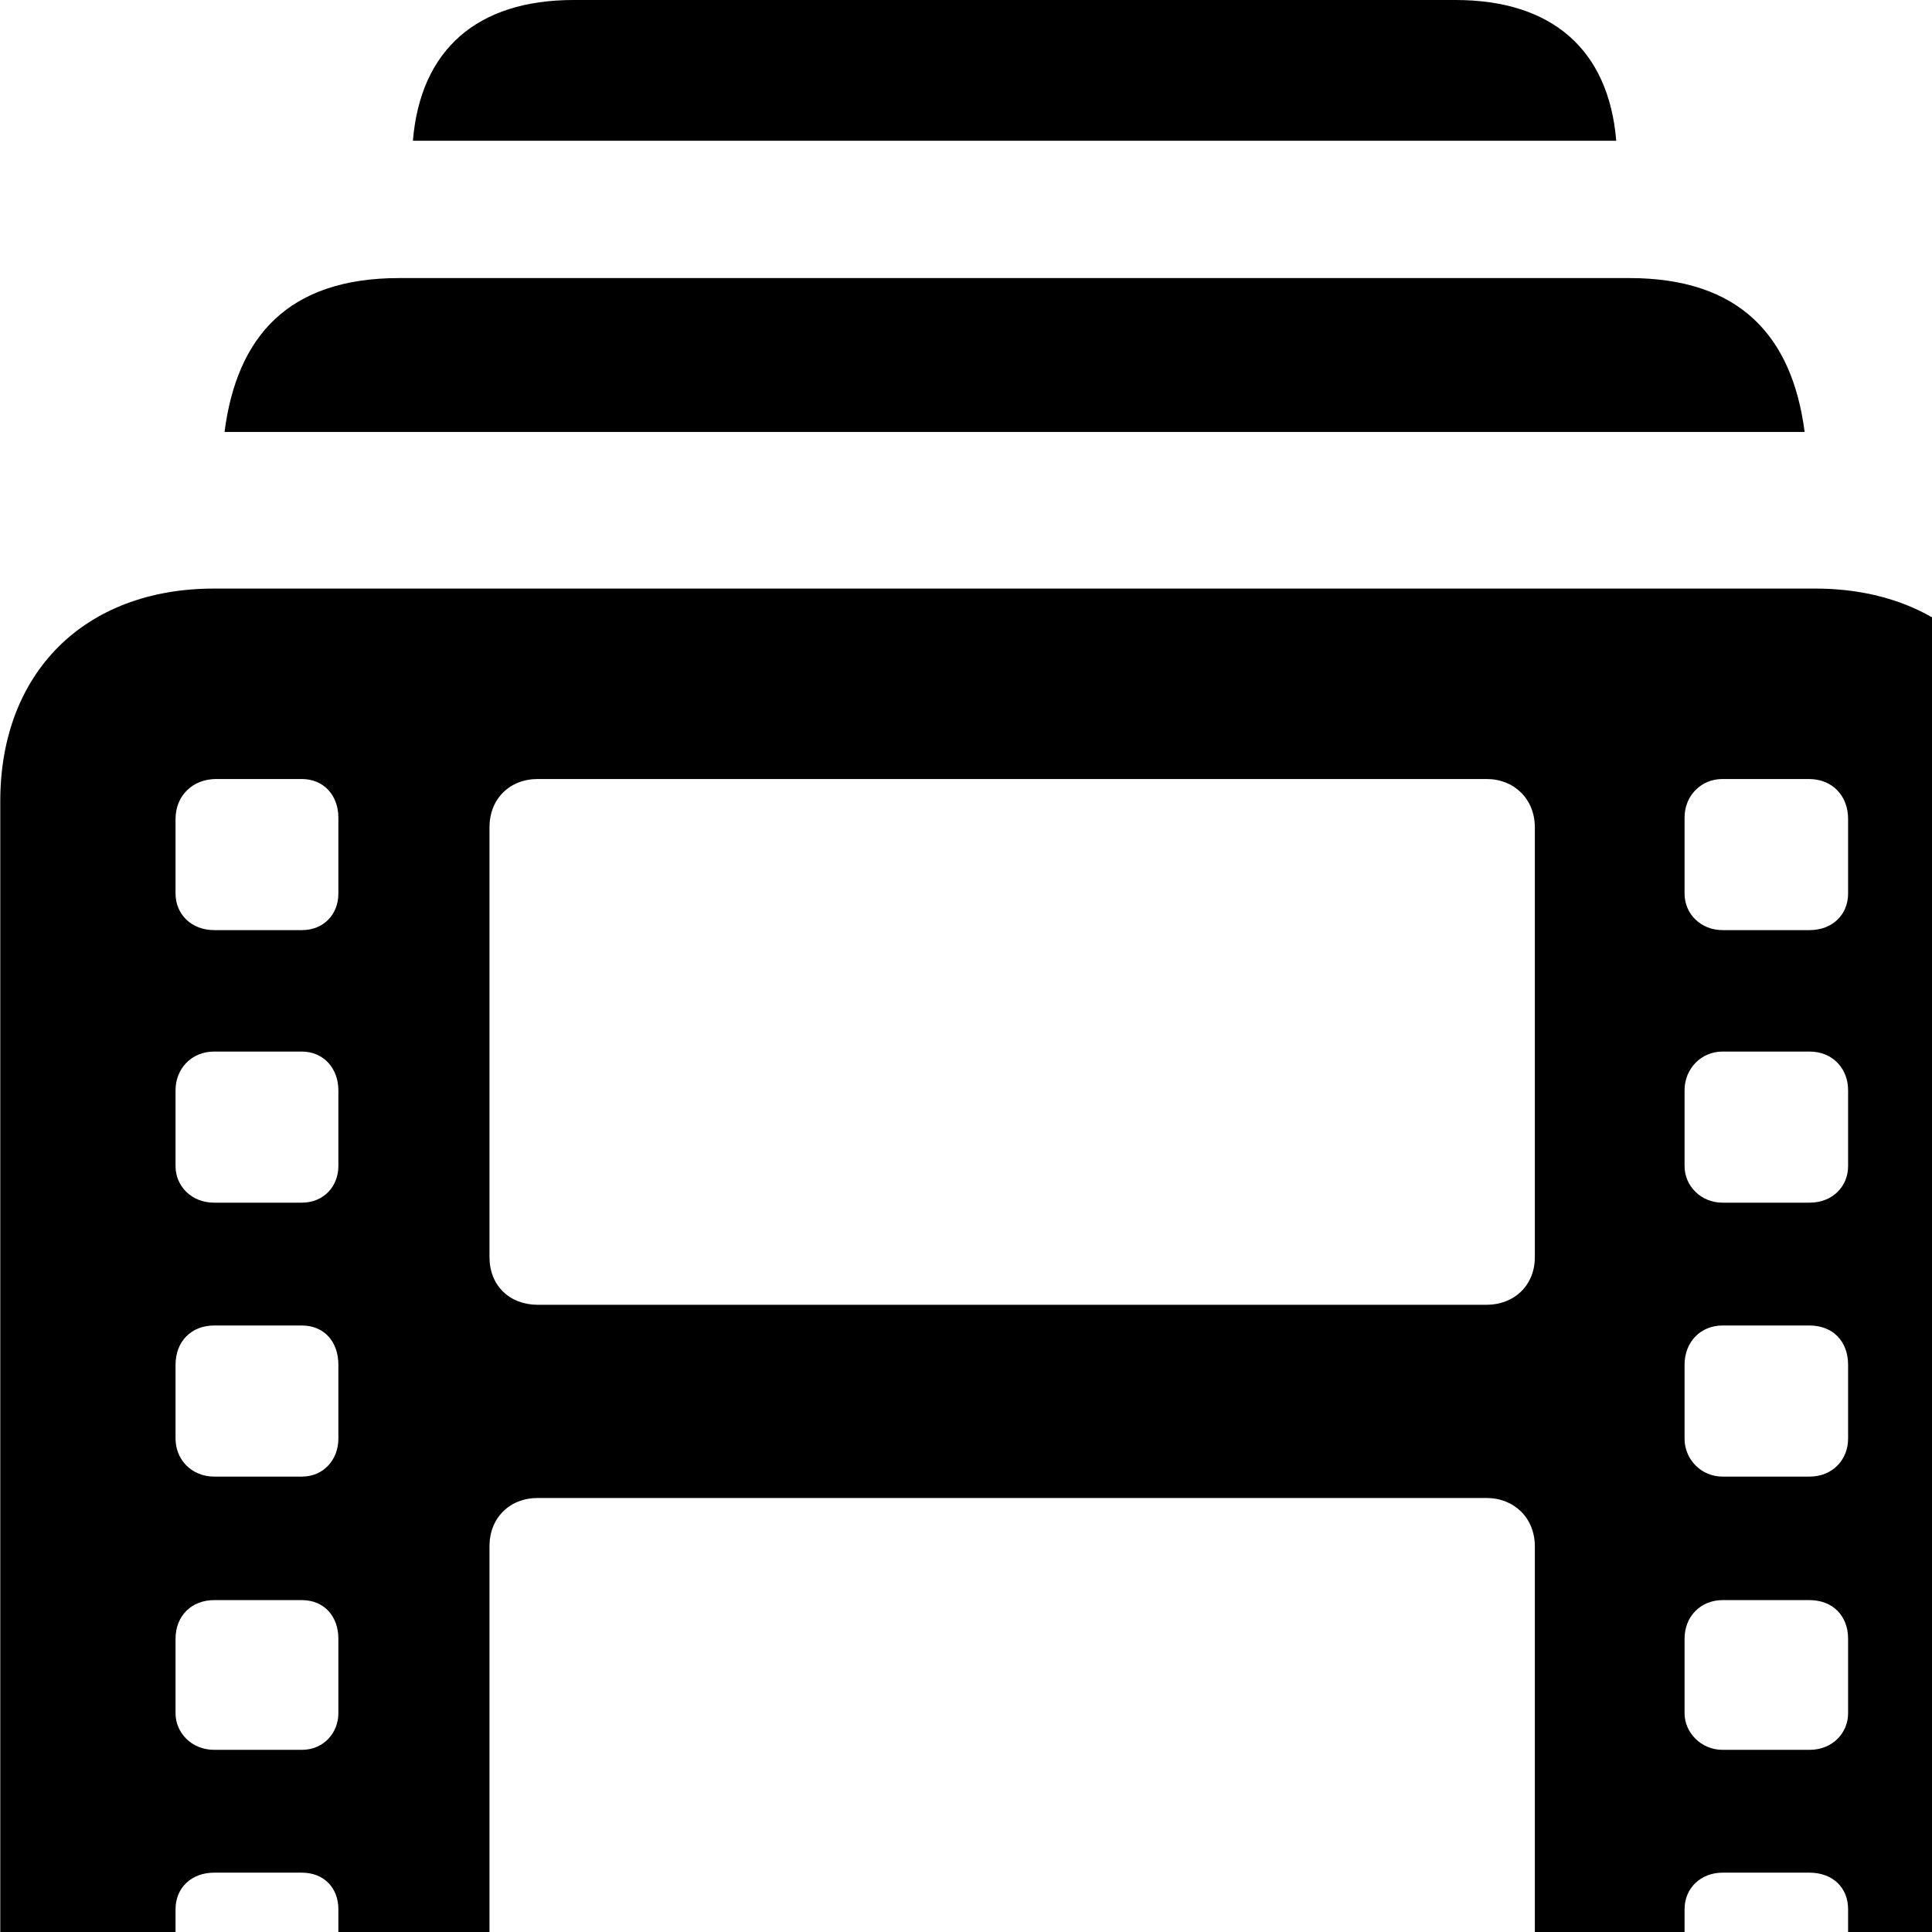 <svg xmlns="http://www.w3.org/2000/svg" viewBox="0 0 28 28" width="28" height="28">
  <path d="M5.984 2.04H23.424C23.314 0.72 22.494 0 21.094 0H8.314C6.914 0 6.094 0.72 5.984 2.04ZM3.254 6.26H26.154C25.974 4.87 25.214 4.03 23.614 4.03H5.784C4.184 4.03 3.434 4.87 3.254 6.26ZM3.104 32.1H26.304C28.194 32.1 29.404 30.87 29.404 29.03V11.61C29.404 9.76 28.194 8.53 26.304 8.53H3.104C1.214 8.53 0.004 9.76 0.004 11.61V29.03C0.004 30.87 1.214 32.1 3.104 32.1ZM3.104 13.48C2.774 13.48 2.544 13.25 2.544 12.95V11.87C2.544 11.53 2.794 11.29 3.134 11.29H4.374C4.694 11.29 4.904 11.53 4.904 11.85V12.95C4.904 13.25 4.694 13.48 4.374 13.48ZM7.794 18.91C7.384 18.91 7.094 18.63 7.094 18.22V11.99C7.094 11.58 7.384 11.29 7.794 11.29H21.544C21.944 11.29 22.244 11.58 22.244 11.99V18.22C22.244 18.63 21.944 18.91 21.544 18.91ZM24.964 13.48C24.654 13.48 24.414 13.25 24.414 12.95V11.85C24.414 11.53 24.654 11.29 24.964 11.29H26.214C26.554 11.29 26.784 11.53 26.784 11.87V12.95C26.784 13.25 26.564 13.48 26.224 13.48ZM3.104 17.43C2.774 17.43 2.544 17.19 2.544 16.9V15.8C2.544 15.49 2.774 15.24 3.104 15.24H4.374C4.694 15.24 4.904 15.49 4.904 15.8V16.9C4.904 17.19 4.694 17.43 4.374 17.43ZM24.964 17.43C24.654 17.43 24.414 17.19 24.414 16.9V15.8C24.414 15.49 24.654 15.24 24.964 15.24H26.224C26.564 15.24 26.784 15.49 26.784 15.8V16.9C26.784 17.19 26.564 17.43 26.224 17.43ZM3.104 21.4C2.774 21.4 2.544 21.15 2.544 20.85V19.78C2.544 19.44 2.774 19.21 3.104 19.21H4.374C4.694 19.21 4.904 19.44 4.904 19.78V20.85C4.904 21.15 4.694 21.4 4.374 21.4ZM24.964 21.4C24.654 21.4 24.414 21.15 24.414 20.85V19.78C24.414 19.44 24.654 19.21 24.964 19.21H26.224C26.564 19.21 26.784 19.44 26.784 19.78V20.85C26.784 21.15 26.564 21.4 26.224 21.4ZM7.794 29.31C7.384 29.31 7.094 29.03 7.094 28.62V22.41C7.094 22 7.384 21.71 7.794 21.71H21.544C21.944 21.71 22.244 22 22.244 22.41V28.62C22.244 29.03 21.944 29.31 21.544 29.31ZM3.104 25.36C2.774 25.36 2.544 25.11 2.544 24.83V23.75C2.544 23.42 2.774 23.19 3.104 23.19H4.374C4.694 23.19 4.904 23.42 4.904 23.75V24.83C4.904 25.11 4.694 25.36 4.374 25.36ZM24.964 25.36C24.654 25.36 24.414 25.11 24.414 24.83V23.75C24.414 23.42 24.654 23.19 24.964 23.19H26.224C26.564 23.19 26.784 23.42 26.784 23.75V24.83C26.784 25.11 26.564 25.36 26.224 25.36ZM3.134 29.31C2.794 29.31 2.544 29.08 2.544 28.75V27.67C2.544 27.36 2.774 27.14 3.104 27.14H4.374C4.694 27.14 4.904 27.36 4.904 27.67V28.77C4.904 29.09 4.694 29.31 4.374 29.31ZM24.964 29.31C24.654 29.31 24.414 29.09 24.414 28.77V27.67C24.414 27.36 24.654 27.14 24.964 27.14H26.224C26.564 27.14 26.784 27.36 26.784 27.67V28.75C26.784 29.08 26.554 29.31 26.214 29.31Z" />
</svg>